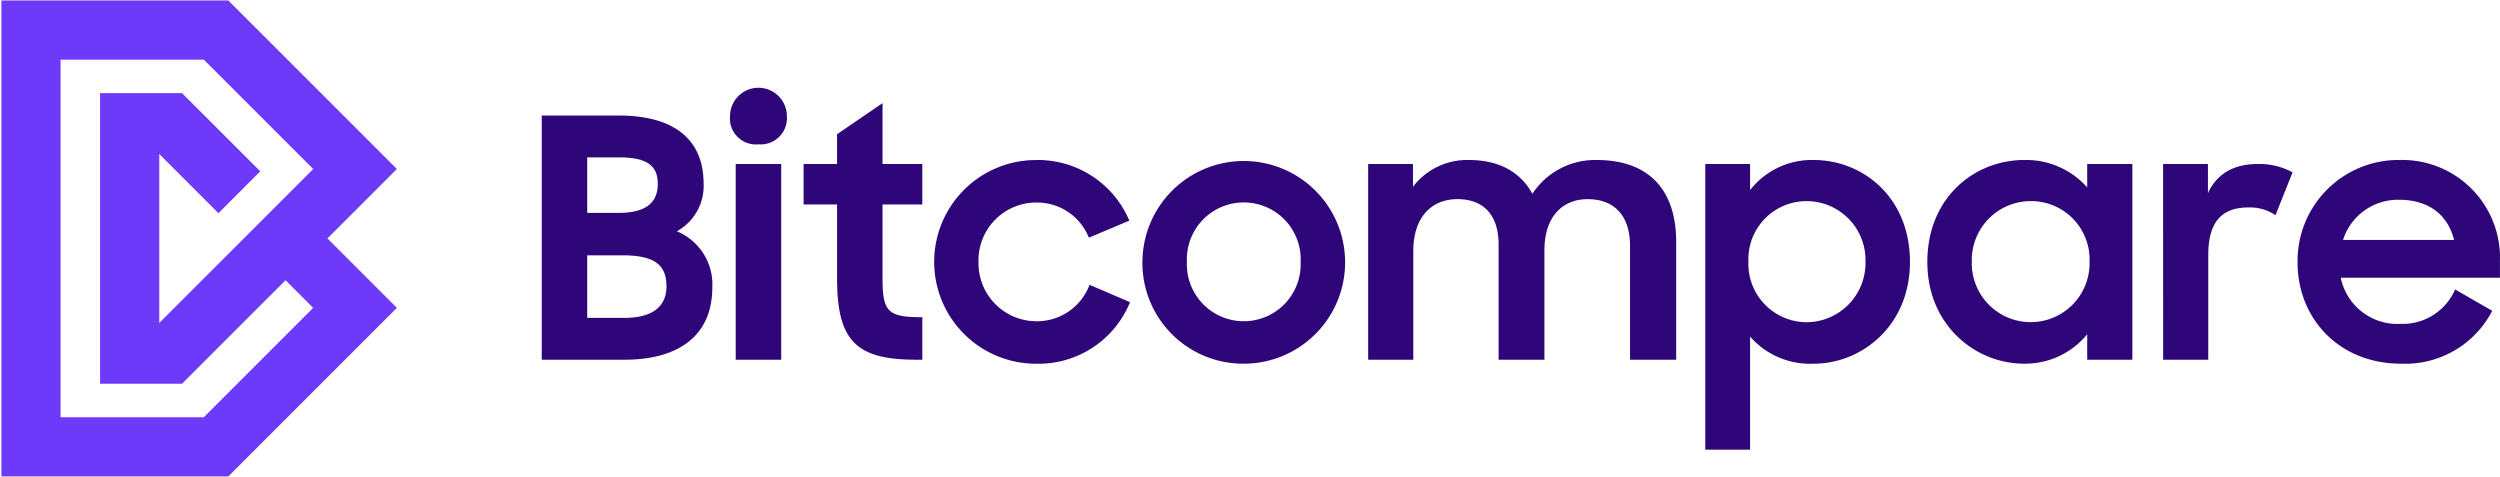 <svg xmlns="http://www.w3.org/2000/svg" xmlns:xlink="http://www.w3.org/1999/xlink" width="320" height="61.026" viewBox="0 0 320 61.026">
  <defs>
    <clipPath id="clip-path">
      <rect id="Rectangle_25526" data-name="Rectangle 25526" width="320" height="61.026" fill="#fff"/>
    </clipPath>
  </defs>
  <g id="_1" data-name="1" clip-path="url(#clip-path)">
    <path id="Path_34264" data-name="Path 34264" d="M205.8,28.109a7.533,7.533,0,0,0-7.537-7.706,7.433,7.433,0,0,0-7.447,7.706,7.48,7.48,0,0,0,7.447,7.792A7.58,7.58,0,0,0,205.8,28.109Zm-14.77,9.633v14.47h-5.736V15.651h5.736V18.99a10.019,10.019,0,0,1,8.136-3.853c6.291,0,12.327,4.752,12.327,13.057,0,8.22-6.251,13.015-12.287,13.015A10.209,10.209,0,0,1,191.03,37.742Zm-91.4-22.6a13.036,13.036,0,0,0,0,26.072,12.637,12.637,0,0,0,12.03-7.877l-5.18-2.226a7.176,7.176,0,0,1-6.764,4.666,7.428,7.428,0,0,1-7.449-7.577,7.4,7.4,0,0,1,7.406-7.62,7.136,7.136,0,0,1,6.721,4.5l5.18-2.184A12.708,12.708,0,0,0,99.632,15.138ZM42.183,35.344V27.338h4.538c4.324,0,5.608,1.413,5.608,3.981s-1.8,4.024-5.351,4.024Zm0-13.442V14.8h4.024c3.6,0,5.009,1.028,5.009,3.382,0,2.226-1.285,3.724-5.009,3.724ZM46.207,9.444H36.361V40.7H46.978c6.893,0,11.217-3.083,11.217-9.247a7.361,7.361,0,0,0-4.538-7.192,6.622,6.622,0,0,0,3.425-6.079C57.081,12.4,53.185,9.444,46.207,9.444Zm20.805,6.208H61.19V40.7h5.822Zm.728-6.122a3.639,3.639,0,0,0-7.278,0,3.32,3.32,0,0,0,3.639,3.6A3.361,3.361,0,0,0,67.74,9.529Zm2.14,6.122h4.281v-3.81L79.983,7.86v7.792h5.094v5.18H79.983v9.375c0,4.367.642,5.052,5.094,5.052V40.7h-.813c-7.749,0-10.1-2.483-10.1-10.446V20.831H69.88ZM133.5,28.195a7.286,7.286,0,1,0-14.556,0,7.284,7.284,0,1,0,14.556,0Zm-20.25,0a12.972,12.972,0,1,1,12.972,13.015A12.9,12.9,0,0,1,113.246,28.195ZM147.88,15.651h-5.737V40.7h5.778V26.825c0-4.452,2.4-6.678,5.652-6.678,3.468,0,5.266,2.183,5.266,5.78V40.7h5.866v-14c0-4.409,2.4-6.55,5.521-6.55,3.6,0,5.437,2.312,5.437,5.951V40.7h5.908V25.626c0-6.55-3.381-10.489-10.189-10.489a9.607,9.607,0,0,0-8.219,4.324c-1.5-2.74-4.2-4.324-8.134-4.324a8.71,8.71,0,0,0-7.148,3.425ZM226.99,20.4a7.469,7.469,0,0,1,7.491,7.706,7.539,7.539,0,1,1-15.07,0A7.541,7.541,0,0,1,226.99,20.4Zm-.858-5.266c-6.333,0-12.413,4.752-12.413,13.057,0,8.22,6.293,13.015,12.329,13.015a10.255,10.255,0,0,0,8.134-3.767V40.7h5.78V15.651h-5.78v3A10.417,10.417,0,0,0,226.132,15.138Zm17.764.514h5.738v3.724q1.734-3.724,6.421-3.724a8.825,8.825,0,0,1,4.411,1.07l-2.184,5.48a5.779,5.779,0,0,0-3.469-.985c-3.379,0-5.136,1.8-5.136,6.122V40.7H243.9Zm37.247,9.718H266.93a7.368,7.368,0,0,1,7.192-5.137C277.718,20.232,280.287,21.987,281.143,25.369Zm-7.022-10.232a12.92,12.92,0,0,0-13.014,13.1c0,7.235,5.351,12.972,13.227,12.972a12.521,12.521,0,0,0,11.688-6.764l-4.75-2.74a7.3,7.3,0,0,1-6.938,4.41,7.411,7.411,0,0,1-7.7-5.908h20.379V28.023A12.51,12.51,0,0,0,274.121,15.138Z" transform="translate(32.981 5.343)" fill="#2e067a" fill-rule="evenodd"/>
    <path id="Path_34265" data-name="Path 34265" d="M20.3,41.3V19.682l7.575,7.575L33.229,21.9,23.217,11.889H12.723v37.2H23.217L36.468,35.84,40,39.376l-14,14H7.668V7.608H26.007l14,14ZM50.715,21.6,29.144.033H.094V60.947H29.144L50.715,39.376,41.83,30.49Z" transform="translate(0.085 0.03)" fill="#6e3af9"/>
  </g>
</svg>
